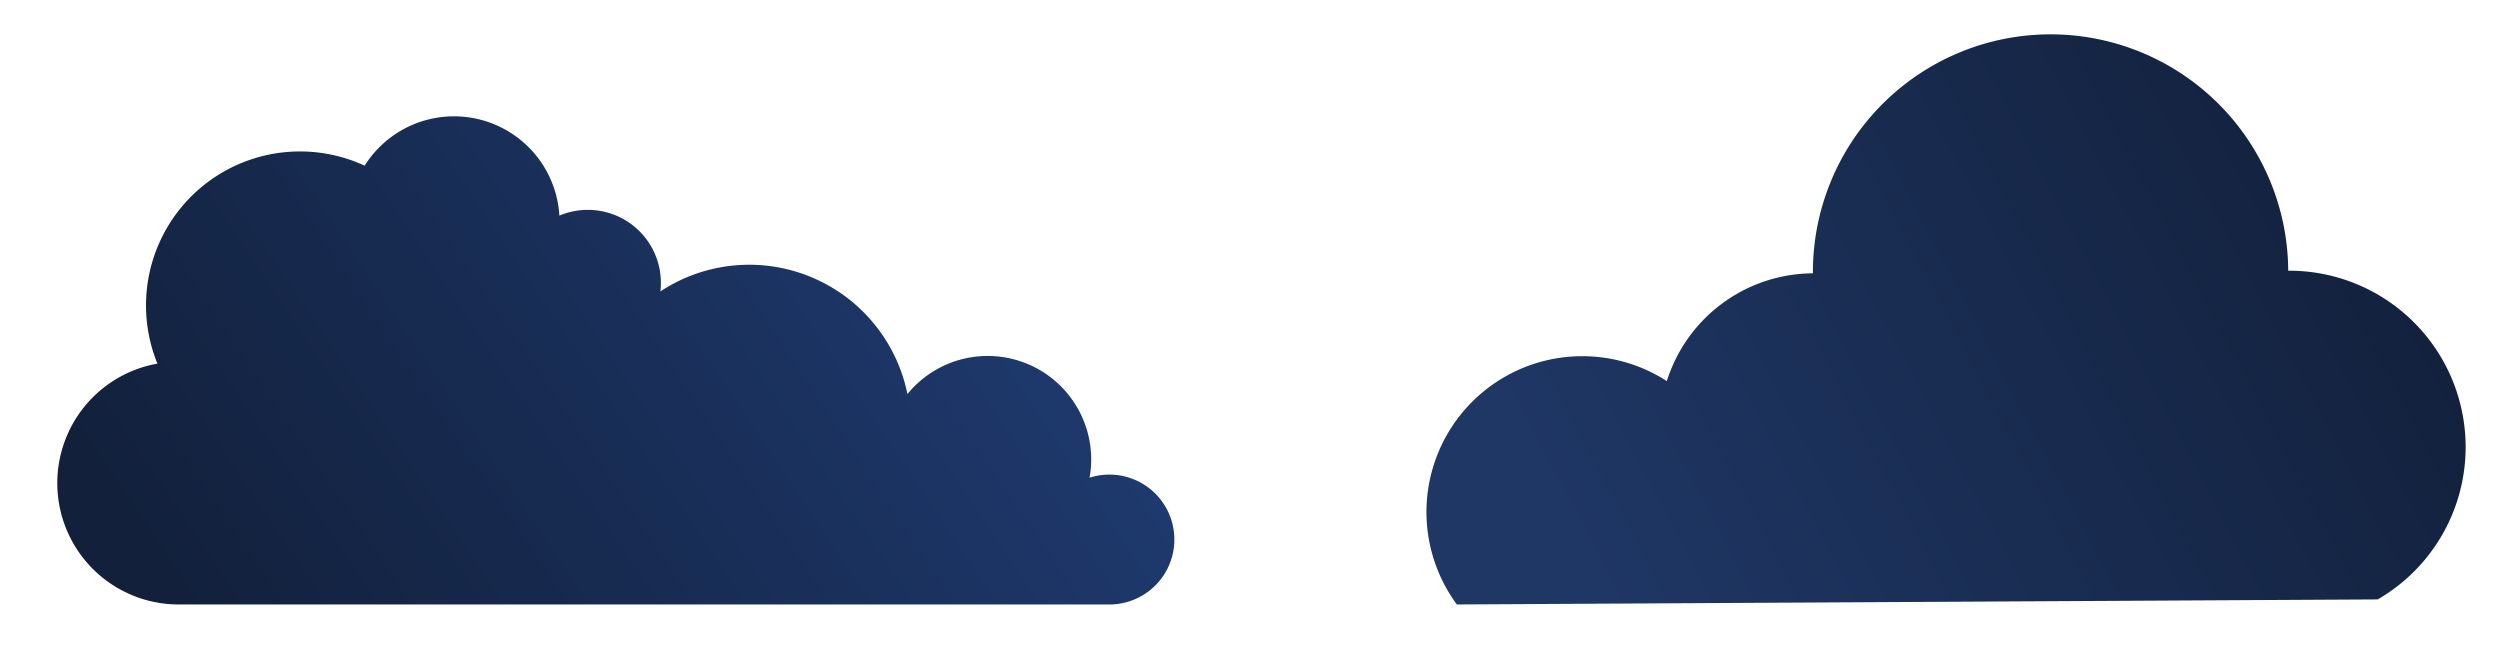 <svg xmlns="http://www.w3.org/2000/svg" xmlns:xlink="http://www.w3.org/1999/xlink" width="1637.689" height="433.475" viewBox="0 0 1637.689 433.475"><defs><linearGradient id="a" x1="0.114" y1="0.805" x2="1.016" y2="0.546" gradientUnits="objectBoundingBox"><stop offset="0" stop-color="#1f3765"/><stop offset="1" stop-color="#12203b"/></linearGradient><filter id="b" x="911.83" y="0" width="725.859" height="418.475" filterUnits="userSpaceOnUse"><feOffset dy="-10" input="SourceAlpha"/><feGaussianBlur stdDeviation="7.5" result="c"/><feFlood flood-opacity="0.161"/><feComposite operator="in" in2="c"/><feComposite in="SourceGraphic"/></filter><linearGradient id="d" x1="0.925" y1="0.568" x2="0.056" y2="0.825" gradientUnits="objectBoundingBox"><stop offset="0" stop-color="#1e396d"/><stop offset="1" stop-color="#12203b"/></linearGradient><filter id="e" x="0" y="38.702" width="806.795" height="394.773" filterUnits="userSpaceOnUse"><feOffset dy="-10" input="SourceAlpha"/><feGaussianBlur stdDeviation="12.5" result="f"/><feFlood flood-opacity="0.161"/><feComposite operator="in" in2="f"/><feComposite in="SourceGraphic"/></filter></defs><g transform="translate(-90.143 -98.162)"><g transform="matrix(1, 0, 0, 1, 90.14, 98.16)" filter="url(#b)"><path d="M680.857,269.787a115.325,115.325,0,0,1-57.606,100.377L20.015,373.475A102.088,102.088,0,0,1,157.563,227.145a100.923,100.923,0,0,1,95.7-70.6,155.687,155.687,0,0,1,311.37-1.708A115.583,115.583,0,0,1,680.857,269.787" transform="translate(934.33 32.5)" fill="url(#a)"/></g><g transform="matrix(1, 0, 0, 1, 90.14, 98.16)" filter="url(#e)"><path d="M1393.436,779.277a42.029,42.029,0,0,0-13.026,2.028,64.733,64.733,0,0,0,1.1-11.963,67.829,67.829,0,0,0-120.391-42.834,105.718,105.718,0,0,0-161.832-67.226,44.125,44.125,0,0,0,.333-5.583,47.834,47.834,0,0,0-47.818-47.85,47.357,47.357,0,0,0-18.676,3.788,69.155,69.155,0,0,0-127.57-32.733A100.872,100.872,0,0,0,769.808,706.571,79.5,79.5,0,0,0,783.7,864.345h609.739a42.534,42.534,0,1,0,0-85.068" transform="translate(-666.68 -458.37)" fill="url(#d)"/></g></g></svg>
